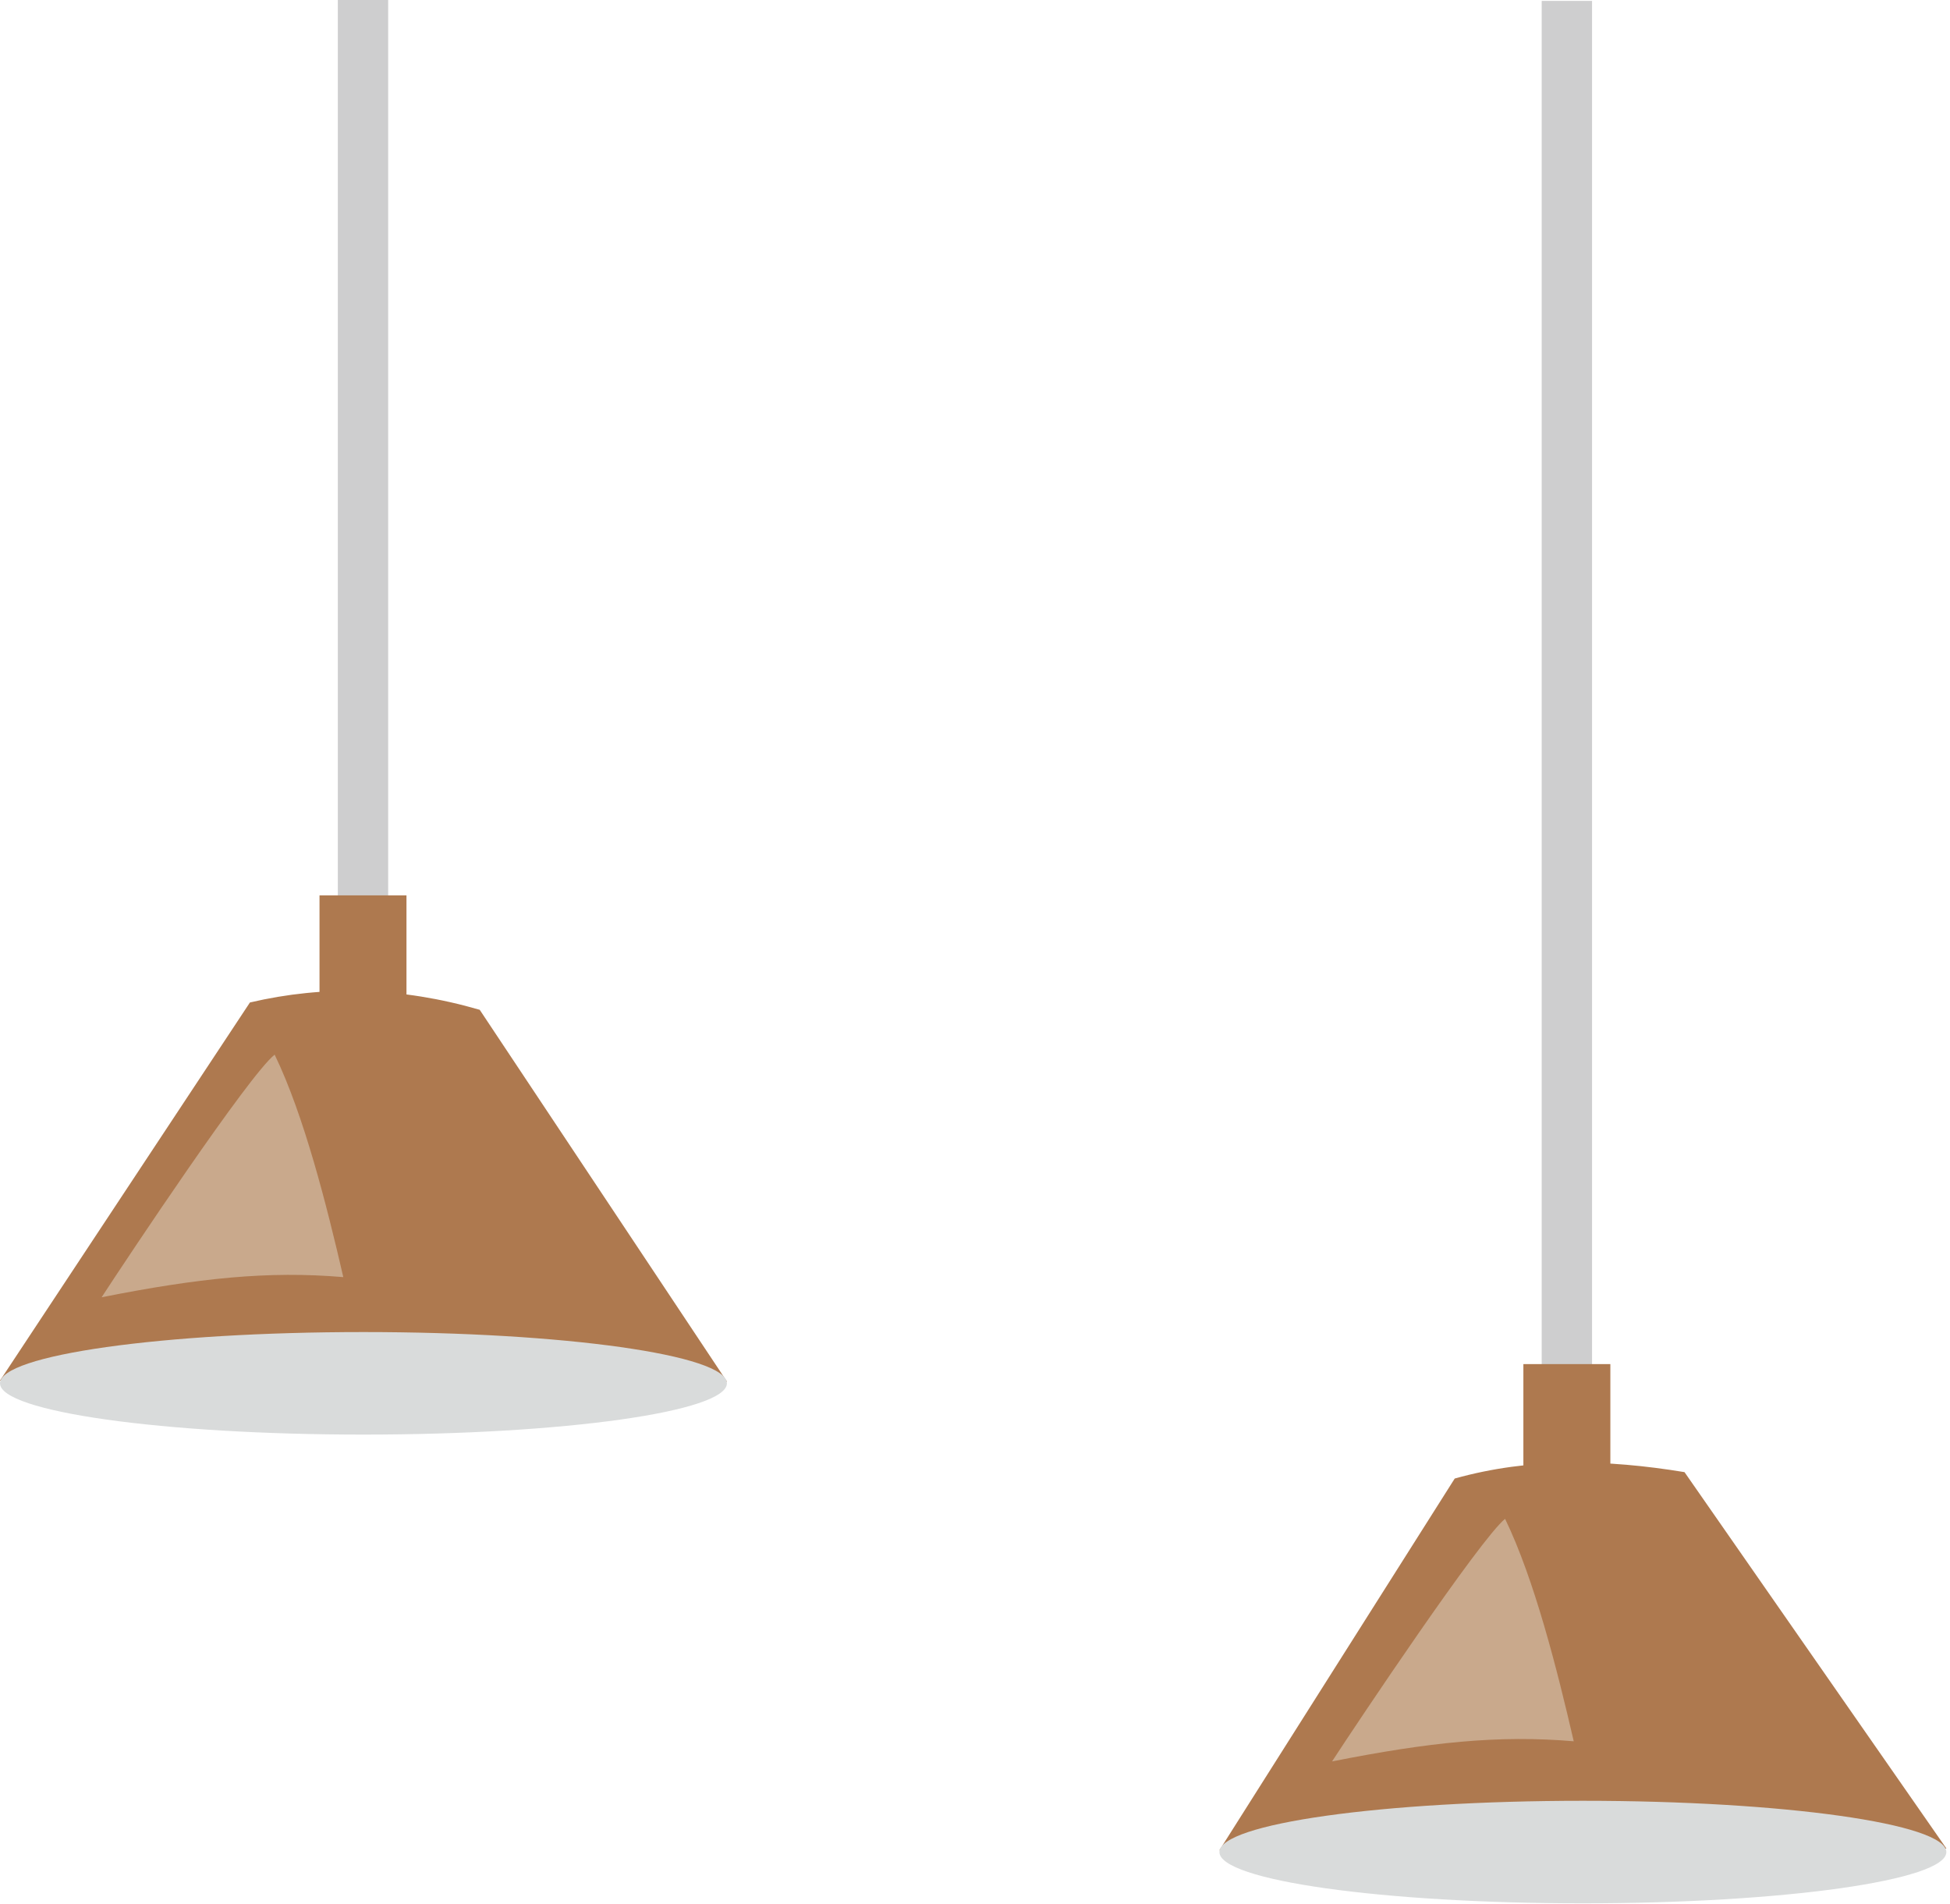 <?xml version="1.0" encoding="utf-8"?>
<svg width="213" height="208" viewBox="0 0 213 208" fill="none" xmlns="http://www.w3.org/2000/svg" x="0px" y="0px">
<path fill-rule="evenodd" clip-rule="evenodd" d="M0 150.8C24.1 158.5 62.7 156.9 79.4 150.9L52.4 110.3C43.8 107.8 35.4 107.6 27.3 109.5L0 150.8Z" fill="#AE794F"/>
<path d="M42.4 0H36.9V102.8H42.4V0Z" fill="#CECECF"/>
<path d="M44.4 97.8H34.9V111.5H44.4V97.8Z" fill="#AE794F"/>
<path d="M39.7 156.7C61.626 156.7 79.4 154.193 79.4 151.1C79.4 148.007 61.626 145.5 39.7 145.5C17.774 145.5 0 148.007 0 151.1C0 154.193 17.774 156.7 39.7 156.7Z" fill="#D9DBDB"/>
<path fill-rule="evenodd" clip-rule="evenodd" d="M11.1 141.7C21.7 139.6 29.3 138.8 37.5 139.5C35.7 131.7 33.2 121.8 30 115.2C27.2 117.4 13.9 137.4 11.1 141.7Z" fill="#C9A98C"/>
<path fill-rule="evenodd" clip-rule="evenodd" d="M133.2 202.1C155.1 208 192.6 208.6 212.6 201.9L184 160.8C175.5 159.4 167.1 159.2 158.9 161.5L133.2 202.1Z" fill="#AE794F"/>
<path d="M173.9 0.1H168.4V154H173.9V0.1Z" fill="#CECECF"/>
<path d="M175.9 149H166.4V162.7H175.9V149Z" fill="#AE794F"/>
<path fill-rule="evenodd" clip-rule="evenodd" d="M172.9 207.9C194.8 207.9 212.6 205.4 212.6 202.3C212.6 199.2 194.8 196.7 172.9 196.7C151 196.7 133.2 199.2 133.2 202.3C133.2 205.4 151 207.9 172.9 207.9Z" fill="#D9DBDB"/>
<path fill-rule="evenodd" clip-rule="evenodd" d="M145.5 192.4C156.1 190.3 163.7 189.5 171.9 190.2C170.1 182.4 167.6 172.5 164.4 165.9C161.6 168.2 148.3 188.1 145.5 192.4Z" fill="#C9A98C"/>
</svg>

